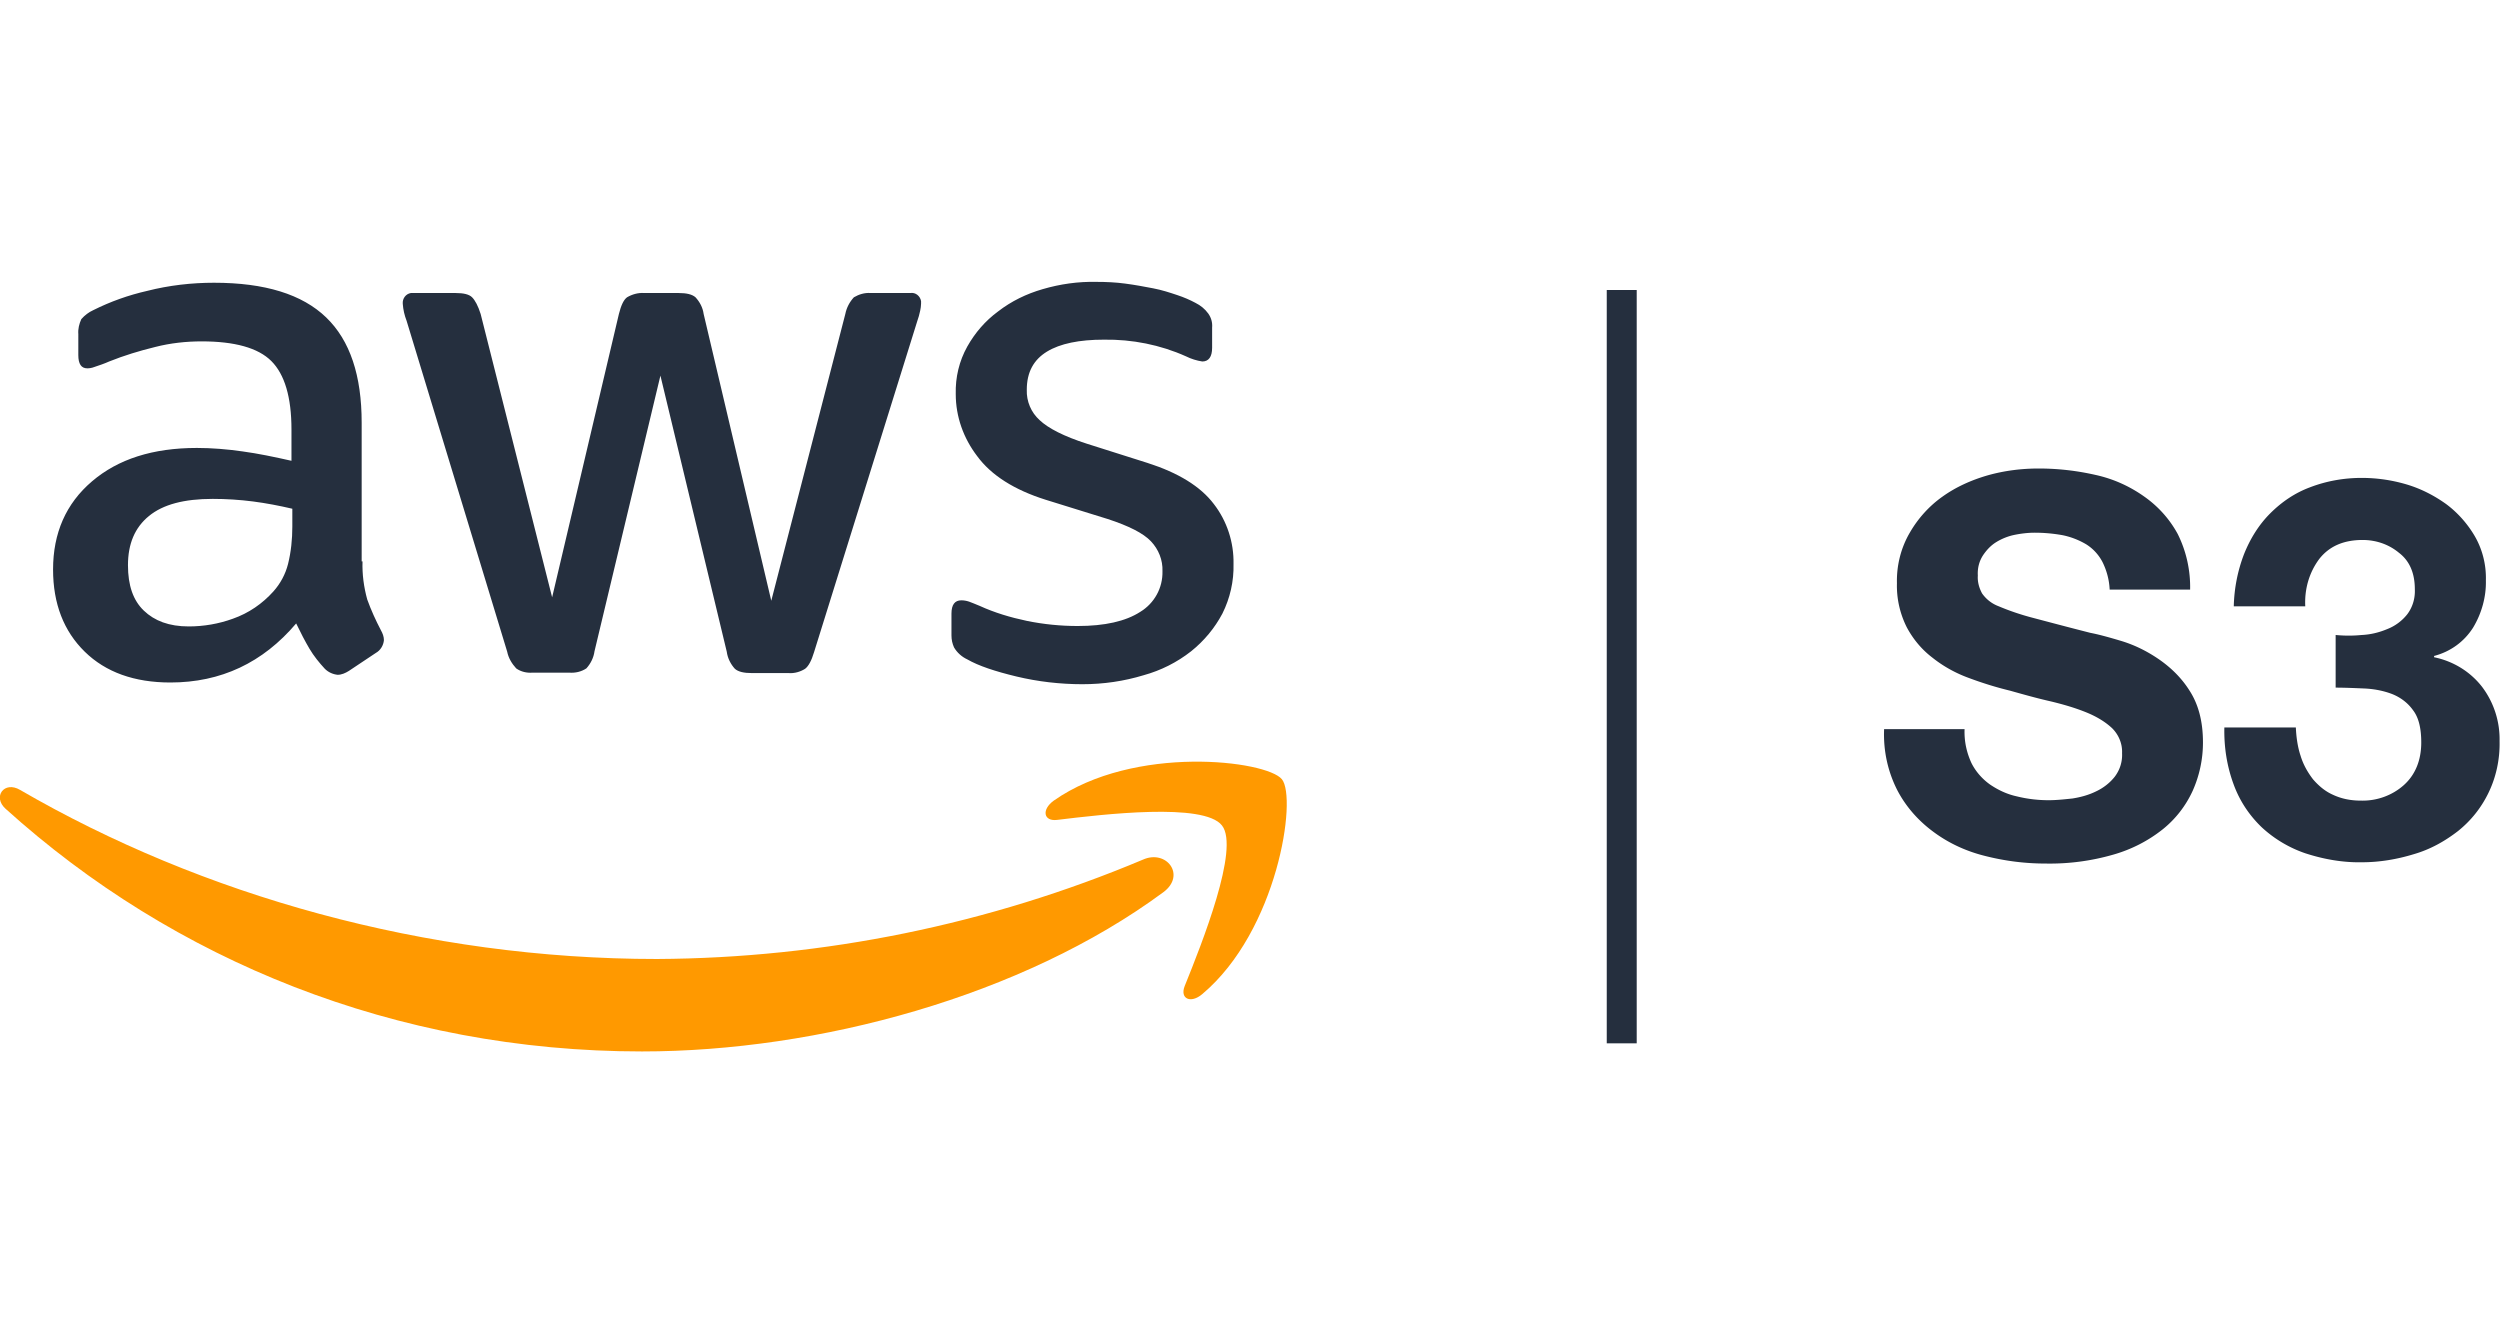 <svg width="120" height="64" viewBox="0 0 2500 770" fill="none" xmlns="http://www.w3.org/2000/svg"><g clip-path="url(#clip0)"><path d="M362.524 279.71c-.428 12.84 1.284 25.68 4.708 38.092 3.852 10.701 8.56 20.973 13.696 30.817 1.712 2.996 2.996 6.42 2.996 9.844-.428 5.136-3.424 10.272-8.132 12.841l-26.965 17.976c-3.424 2.14-7.276 3.852-11.128 3.852-4.708-.428-9.416-2.568-12.84-5.992-5.564-5.992-11.128-12.84-15.409-20.117-4.28-7.276-8.56-15.408-13.268-25.252-33.385 39.377-75.329 59.065-125.834 59.065-35.953 0-64.63-10.272-85.602-30.816-20.973-20.545-31.673-47.937-31.673-82.178 0-36.381 12.84-65.914 38.949-88.17 26.108-22.256 60.777-33.385 104.862-33.385 14.98 0 30.389 1.284 45.369 3.424 15.836 2.14 32.101 5.564 49.221 9.417v-31.245c0-32.529-6.848-55.213-20.116-68.482-13.269-13.268-36.809-19.688-69.766-19.688-15.408 0-31.244 1.712-46.225 5.564-15.836 3.852-31.244 8.56-46.225 14.552-4.708 2.14-9.844 3.853-14.98 5.565-2.14.856-4.708 1.284-6.848 1.284-5.992 0-8.988-4.28-8.988-13.269V52.437c-.428-5.136.856-10.272 2.996-14.98 3.424-3.852 7.276-6.849 11.984-8.989 17.12-8.56 35.097-14.98 53.929-19.26 21.829-5.564 44.513-8.132 66.769-8.132 50.934 0 88.17 11.556 112.139 34.669 23.968 23.112 35.525 58.209 35.525 105.29V279.71h.856zm-173.772 65.057c14.98 0 29.961-2.568 44.085-7.704 15.836-5.564 29.532-14.98 40.661-27.393 6.848-7.704 11.984-17.12 14.552-27.392 2.996-11.985 4.28-24.825 4.28-37.237v-17.976c-12.84-2.997-26.108-5.565-39.377-7.277-13.268-1.712-26.964-2.568-40.233-2.568-28.676 0-49.649 5.564-63.773 17.121-14.124 11.556-20.972 27.82-20.972 49.221 0 20.116 5.136 35.096 15.836 45.369 10.7 10.272 25.253 15.836 44.941 15.836zm343.691 46.225c-5.564.428-11.556-.856-16.264-4.28-4.28-4.708-7.704-10.272-8.988-16.692L406.608 39.169c-2.14-5.564-3.424-11.129-3.852-17.12-.428-5.137 2.996-9.845 8.133-10.7h44.512c8.133 0 13.697 1.283 16.693 4.28 2.996 2.995 5.992 8.56 8.56 16.692l71.477 283.341 66.77-283.341c2.14-8.56 4.708-14.125 8.132-16.693 5.136-2.996 11.128-4.708 17.12-4.28h34.241c8.132 0 13.696 1.284 17.121 4.28 4.28 4.708 7.276 10.272 8.132 16.693l67.625 286.765L845.318 32.32c1.284-6.42 4.28-11.984 8.56-16.692 5.136-2.996 10.7-4.708 16.692-4.28h39.805c5.136-.856 9.844 2.996 10.7 8.132v2.568c0 2.14-.428 4.708-.856 6.848-.856 3.852-1.712 7.277-2.996 10.7l-103.15 330.852c-2.568 8.56-5.564 14.124-8.988 16.692-4.708 2.996-10.7 4.708-16.265 4.28h-36.808c-8.133 0-13.697-1.284-17.121-4.28-4.28-4.708-7.276-10.7-8.132-17.12L660.418 93.954l-65.914 275.638c-.856 6.42-3.852 12.412-8.132 17.12-5.136 3.424-11.128 4.708-17.12 4.28h-36.809zm549.987 11.556c-22.25 0-44.51-2.568-65.91-7.704-21.399-5.136-38.092-10.7-49.22-17.12-5.564-2.568-10.272-6.848-13.268-11.985-1.712-3.852-2.568-7.704-2.568-11.984v-21.828c0-8.988 3.424-13.269 9.844-13.269 2.568 0 5.136.428 7.704 1.284 2.568.856 6.42 2.569 10.7 4.281 14.981 6.848 30.818 11.556 47.078 14.98 16.7 3.424 33.82 5.136 50.94 5.136 26.96 0 47.93-4.708 62.49-14.124 14.12-8.56 22.68-23.969 22.25-40.661.43-11.128-3.85-21.829-11.55-29.961-7.71-8.132-22.26-15.408-43.23-22.256l-62.06-19.261c-31.25-9.844-54.361-24.396-68.486-43.657-13.696-17.976-21.4-39.376-21.4-62.061-.428-16.692 3.424-32.957 11.556-47.509 7.704-13.696 17.977-25.68 30.817-35.097 13.273-10.272 28.253-17.548 44.513-22.256 17.55-5.136 35.52-7.704 53.93-7.276 9.42 0 19.26.428 28.68 1.712 9.84 1.284 18.83 2.996 27.82 4.708 8.98 1.712 16.69 4.28 24.39 6.848 6.42 2.14 12.41 4.708 17.98 7.704 5.13 2.568 9.42 5.992 12.84 10.7 3 4.28 4.28 8.989 3.85 14.125v20.116c0 8.988-3.42 13.697-9.84 13.697-5.57-.856-11.13-2.569-16.27-5.137-25.68-11.556-53.93-17.12-82.18-16.692-24.39 0-43.65 3.852-56.92 11.984-13.27 8.133-20.12 20.545-20.12 38.093-.42 11.556 4.28 22.685 12.84 30.389 8.56 8.132 24.4 16.264 47.08 23.54l60.78 19.261c30.82 9.844 53.08 23.54 66.34 41.088 13.27 17.121 20.12 38.521 19.69 59.922.43 17.12-3.42 34.24-11.13 49.649-7.7 14.552-18.4 27.392-31.24 37.665-14.13 11.128-30.39 19.26-47.51 23.968-19.69 5.992-40.23 8.988-61.21 8.988z" fill="#252F3E"/><path d="M1163.33 610.56c-140.82 104.007-345.405 159.22-521.317 159.22-246.533 0-468.669-91.166-636.449-242.681-13.268-11.985-1.284-28.249 14.552-18.833C201.593 613.557 425.441 677.33 656.995 677.33c166.923-.856 332.135-34.669 485.786-99.298 23.54-10.7 43.66 15.408 20.55 32.528z" fill="#F90"/><path d="M1221.97 543.791c-17.98-23.113-118.99-11.128-164.79-5.564-13.69 1.712-15.83-10.272-3.42-19.261 80.46-56.497 212.72-40.232 228.13-21.4 15.41 18.832-4.28 151.515-79.61 214.86-11.56 9.845-22.69 4.708-17.55-8.132 17.12-42.373 55.21-137.819 37.24-160.503z" fill="#F90"/><path d="M1971.41 481.302c4.28 8.561 10.7 15.837 18.4 21.401 8.14 5.564 17.12 9.844 26.97 11.984 10.27 2.568 20.97 3.852 31.67 3.852 8.13 0 15.84-.856 23.97-1.712 8.13-1.284 16.26-3.424 23.97-7.276 7.27-3.424 13.69-8.56 18.4-14.552 5.14-6.849 7.71-14.981 7.28-23.541.43-9.416-3.43-18.404-9.85-24.824-7.27-6.848-16.26-11.985-25.68-15.837-11.55-4.708-23.54-8.132-35.95-11.128-13.27-2.996-26.96-6.848-40.66-10.7-14.12-3.424-27.82-7.704-41.52-12.84-12.84-4.709-25.25-11.557-35.95-20.117-10.7-8.132-19.26-18.404-25.68-30.388-6.85-13.697-10.27-28.677-9.84-44.085-.43-17.549 3.85-35.097 12.84-50.505 8.13-14.125 19.26-26.537 32.52-35.953 13.7-9.844 29.11-16.693 45.37-21.401 16.7-4.708 33.82-6.848 50.94-6.848 19.26 0 38.09 2.14 56.92 6.42 17.55 3.852 33.81 11.129 48.37 21.401 14.12 9.844 25.68 22.684 33.81 37.665 8.56 17.12 12.84 36.38 12.41 55.641h-80.46c-.43-9.844-3-19.261-7.28-27.821-3.85-7.276-9.42-13.268-16.26-17.548-7.28-4.28-14.98-7.276-23.12-8.988a157.55 157.55 0 00-28.25-2.568c-6.84 0-13.69.856-20.11 2.14-6.42 1.284-12.84 3.852-18.41 7.276-5.56 3.424-9.84 8.132-13.26 13.268-3.86 5.992-5.57 12.84-5.14 20.116-.43 6.421 1.28 12.413 4.28 17.977 4.28 5.992 9.84 10.272 16.69 12.84 11.13 4.708 22.69 8.56 34.24 11.556 14.55 3.852 33.81 8.989 57.36 14.981 6.84 1.284 16.69 3.852 29.53 7.704 13.27 3.852 25.68 9.844 37.23 17.548 12.85 8.56 23.97 19.261 32.11 32.101 8.98 13.696 13.69 30.816 13.69 52.217 0 16.692-3.42 32.957-10.27 48.365-6.85 14.98-17.12 28.249-29.96 38.521-14.55 11.556-31.25 20.116-49.22 25.252-22.26 6.42-44.94 9.416-68.06 8.988-20.54 0-40.66-2.568-60.77-7.704-18.84-4.708-36.38-12.84-51.79-24.396-14.98-11.128-27.39-25.253-35.95-41.945-9.42-18.832-13.7-39.377-12.84-60.349h80.46c-.43 12.412 2.14 23.54 6.85 33.812zm390.34-127.974c8.99-.428 17.55-2.568 25.68-5.992 7.71-2.996 14.56-8.133 19.69-14.553 5.57-7.276 8.13-16.264 7.71-25.252 0-15.837-5.14-28.249-15.84-36.381-10.27-8.56-23.11-12.84-36.38-12.84-19.26 0-33.39 6.42-43.23 18.832-10.27 13.696-14.98 30.389-14.12 47.509h-71.48c.43-17.976 3.85-35.525 10.27-52.217 5.99-14.98 14.55-29.105 26.11-40.661 11.56-11.556 24.82-20.544 39.8-26.108 16.7-6.421 34.24-9.417 51.79-9.417 14.98 0 29.96 2.14 44.52 6.421 14.55 4.28 27.82 11.128 39.8 19.688 11.56 8.56 21.4 19.688 28.68 32.101 7.7 13.268 11.55 28.676 11.13 44.085.42 16.692-4.28 33.384-12.84 47.509-8.99 14.124-22.69 23.968-38.95 28.248v1.284c18.83 3.852 35.95 14.124 47.93 29.533 11.99 15.836 17.98 35.097 17.55 54.357.43 17.976-3.42 35.953-11.13 51.789-7.27 14.98-17.54 27.821-30.38 38.093-13.27 10.272-27.83 18.404-44.09 23.112-16.69 5.136-34.24 8.132-51.79 8.132-19.26.428-38.52-2.996-56.92-8.988-16.27-5.564-31.25-14.552-43.66-26.108-12.41-11.985-21.83-26.109-27.82-42.373-6.85-18.405-9.85-37.665-9.42-57.353h71.48c.43 9.416 1.71 19.26 4.71 28.248 2.57 8.56 6.85 16.265 12.41 23.541 5.56 6.42 11.98 11.984 19.69 15.408 8.99 4.28 18.4 5.992 28.25 5.992 15.83.428 31.24-5.136 42.8-15.408 11.55-10.272 17.55-24.825 17.55-42.801 0-14.124-2.57-24.825-8.14-32.101-5.13-7.276-12.41-12.84-20.97-16.264-8.99-3.424-18.4-5.136-27.82-5.564-10.27-.428-19.69-.856-28.68-.856v-52.645c8.56.856 17.55.856 26.11 0zm-755-344.975h29.96v753.295h-29.96V8.353z" fill="#252F3E"/></g><defs><clipPath id="clip0"><path fill="#fff" d="M0 0h2500v770H0z"/></clipPath></defs></svg>